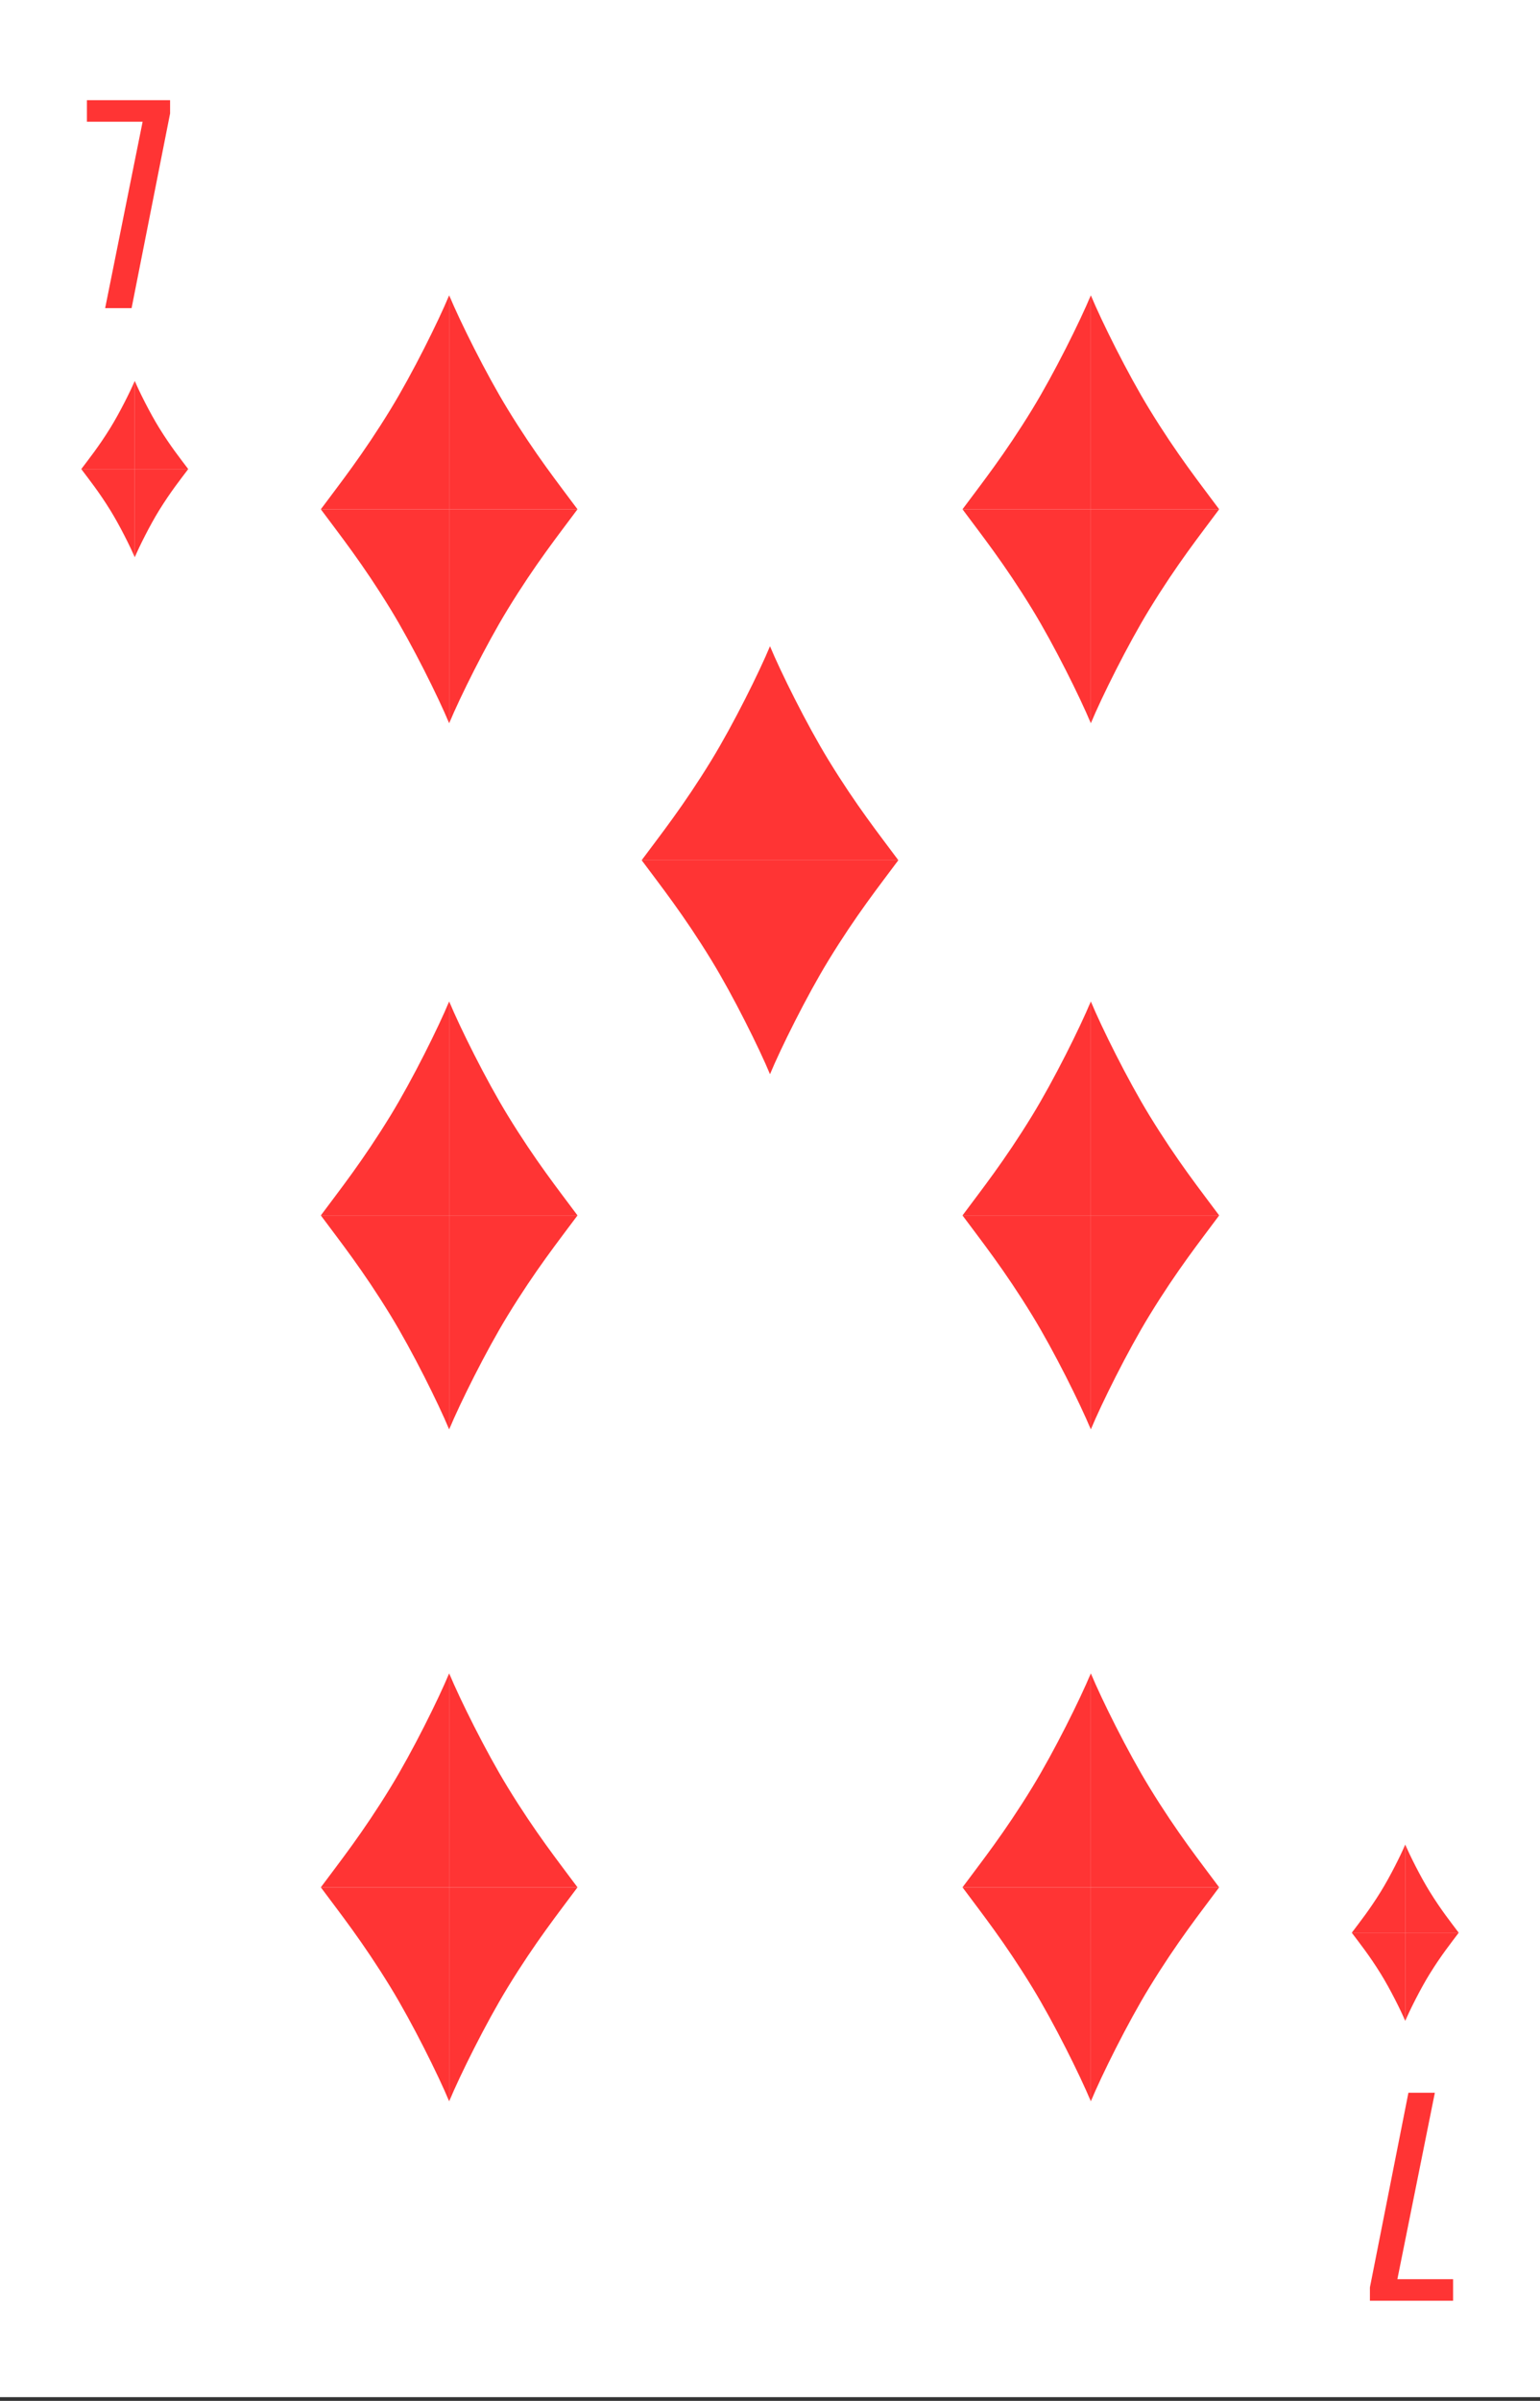 <svg width="360" height="561" viewBox="0 0 360 561" fill="none" xmlns="http://www.w3.org/2000/svg">
<rect x="0" y="0" width="360" height="561" fill="#333333" stroke="none"/>
<g clip-path="url(#clip0)">
<rect width="360" height="560.121" fill="white"/>
<path d="M105 119H135C130.543 112.989 125.217 106.295 118.696 95.639C113.544 87.223 107.5 75.011 105 69V119Z" fill="#FF3434"/>
<path d="M105 119H75C79.457 112.989 84.783 106.295 91.304 95.639C96.456 87.223 102.5 75.011 105 69V119Z" fill="#FF3434"/>
<path d="M105 119H75C79.457 125.011 84.783 131.705 91.304 142.361C96.456 150.777 102.5 162.989 105 169V119Z" fill="#FF3434"/>
<path d="M105 119H135C130.543 125.011 125.217 131.705 118.696 142.361C113.544 150.777 107.5 162.989 105 169V119Z" fill="#FF3434"/>
<path d="M105 441H75C79.457 447.011 84.783 453.705 91.304 464.361C96.456 472.777 102.5 484.989 105 491V441Z" fill="#FF3434"/>
<path d="M105 441H135C130.543 447.011 125.217 453.705 118.696 464.361C113.544 472.777 107.5 484.989 105 491V441Z" fill="#FF3434"/>
<path d="M105 441H135C130.543 434.989 125.217 428.295 118.696 417.639C113.544 409.223 107.5 397.011 105 391L105 441Z" fill="#FF3434"/>
<path d="M105 441H75C79.457 434.989 84.783 428.295 91.304 417.639C96.456 409.223 102.5 397.011 105 391L105 441Z" fill="#FF3434"/>
<path d="M255 119H285C280.543 112.989 275.217 106.295 268.696 95.639C263.544 87.223 257.5 75.011 255 69V119Z" fill="#FF3434"/>
<path d="M255 119H225C229.457 112.989 234.783 106.295 241.304 95.639C246.456 87.223 252.5 75.011 255 69V119Z" fill="#FF3434"/>
<path d="M255 119H225C229.457 125.011 234.783 131.705 241.304 142.361C246.456 150.777 252.5 162.989 255 169V119Z" fill="#FF3434"/>
<path d="M255 119H285C280.543 125.011 275.217 131.705 268.696 142.361C263.544 150.777 257.5 162.989 255 169V119Z" fill="#FF3434"/>
<path d="M180 201H210C205.543 194.989 200.217 188.295 193.696 177.639C188.544 169.223 182.5 157.011 180 151V201Z" fill="#FF3434"/>
<path d="M180 201H150C154.457 194.989 159.783 188.295 166.304 177.639C171.456 169.223 177.5 157.011 180 151V201Z" fill="#FF3434"/>
<path d="M180 201H150C154.457 207.011 159.783 213.705 166.304 224.361C171.456 232.777 177.5 244.989 180 251V201Z" fill="#FF3434"/>
<path d="M180 201H210C205.543 207.011 200.217 213.705 193.696 224.361C188.544 232.777 182.5 244.989 180 251V201Z" fill="#FF3434"/>
<path d="M105 284H135C130.543 277.989 125.217 271.295 118.696 260.639C113.544 252.223 107.5 240.011 105 234V284Z" fill="#FF3434"/>
<path d="M105 284H75C79.457 277.989 84.783 271.295 91.304 260.639C96.456 252.223 102.5 240.011 105 234V284Z" fill="#FF3434"/>
<path d="M105 284H75C79.457 290.011 84.783 296.705 91.304 307.361C96.456 315.777 102.5 327.989 105 334V284Z" fill="#FF3434"/>
<path d="M105 284H135C130.543 290.011 125.217 296.705 118.696 307.361C113.544 315.777 107.5 327.989 105 334V284Z" fill="#FF3434"/>
<path d="M255 284H285C280.543 277.989 275.217 271.295 268.696 260.639C263.544 252.223 257.5 240.011 255 234V284Z" fill="#FF3434"/>
<path d="M255 284H225C229.457 277.989 234.783 271.295 241.304 260.639C246.456 252.223 252.5 240.011 255 234V284Z" fill="#FF3434"/>
<path d="M255 284H225C229.457 290.011 234.783 296.705 241.304 307.361C246.456 315.777 252.5 327.989 255 334V284Z" fill="#FF3434"/>
<path d="M255 284H285C280.543 290.011 275.217 296.705 268.696 307.361C263.544 315.777 257.5 327.989 255 334V284Z" fill="#FF3434"/>
<path d="M255 441H225C229.457 447.011 234.783 453.705 241.304 464.361C246.456 472.777 252.5 484.989 255 491V441Z" fill="#FF3434"/>
<path d="M255 441H285C280.543 447.011 275.217 453.705 268.696 464.361C263.544 472.777 257.5 484.989 255 491V441Z" fill="#FF3434"/>
<path d="M255 441H285C280.543 434.989 275.217 428.295 268.696 417.639C263.544 409.223 257.5 397.011 255 391V441Z" fill="#FF3434"/>
<path d="M255 441H225C229.457 434.989 234.783 428.295 241.304 417.639C246.456 409.223 252.5 397.011 255 391V441Z" fill="#FF3434"/>
<path d="M33.34 28.44H20.32V23.4H39.76V26.52L30.76 72H24.58L33.34 28.44Z" fill="#FF3434"/>
<path d="M31.5 109.608H44C42.143 107.131 39.924 104.372 37.206 99.98C35.06 96.511 32.542 91.478 31.5 89V109.608Z" fill="#FF3434"/>
<path d="M31.5 109.608H19C20.857 107.131 23.076 104.372 25.794 99.98C27.94 96.511 30.458 91.478 31.5 89V109.608Z" fill="#FF3434"/>
<path d="M31.5 109.608H19C20.857 112.086 23.076 114.845 25.794 119.236C27.94 122.705 30.458 127.739 31.5 130.216V109.608Z" fill="#FF3434"/>
<path d="M31.5 109.608H44C42.143 112.086 39.924 114.845 37.206 119.236C35.06 122.705 32.542 127.739 31.5 130.216V109.608Z" fill="#FF3434"/>
<path d="M326.66 532.56L339.68 532.56L339.68 537.6L320.24 537.6L320.24 534.48L329.24 489L335.42 489L326.66 532.56Z" fill="#FF3434"/>
<path d="M328.5 451.608H341C339.143 449.131 336.924 446.372 334.207 441.98C332.06 438.511 329.542 433.477 328.5 431V451.608Z" fill="#FF3434"/>
<path d="M328.5 451.608H316C317.857 449.131 320.076 446.372 322.793 441.98C324.94 438.511 327.458 433.477 328.5 431V451.608Z" fill="#FF3434"/>
<path d="M328.5 451.608H316C317.857 454.086 320.076 456.845 322.793 461.236C324.94 464.705 327.458 469.739 328.5 472.216V451.608Z" fill="#FF3434"/>
<path d="M328.5 451.608H341C339.143 454.086 336.924 456.845 334.207 461.236C332.06 464.705 329.542 469.739 328.5 472.216V451.608Z" fill="#FF3434"/>
</g>
<defs>
<clipPath id="clip0">
<rect width="360" height="560.121" fill="white"/>
</clipPath>
</defs>
</svg>

